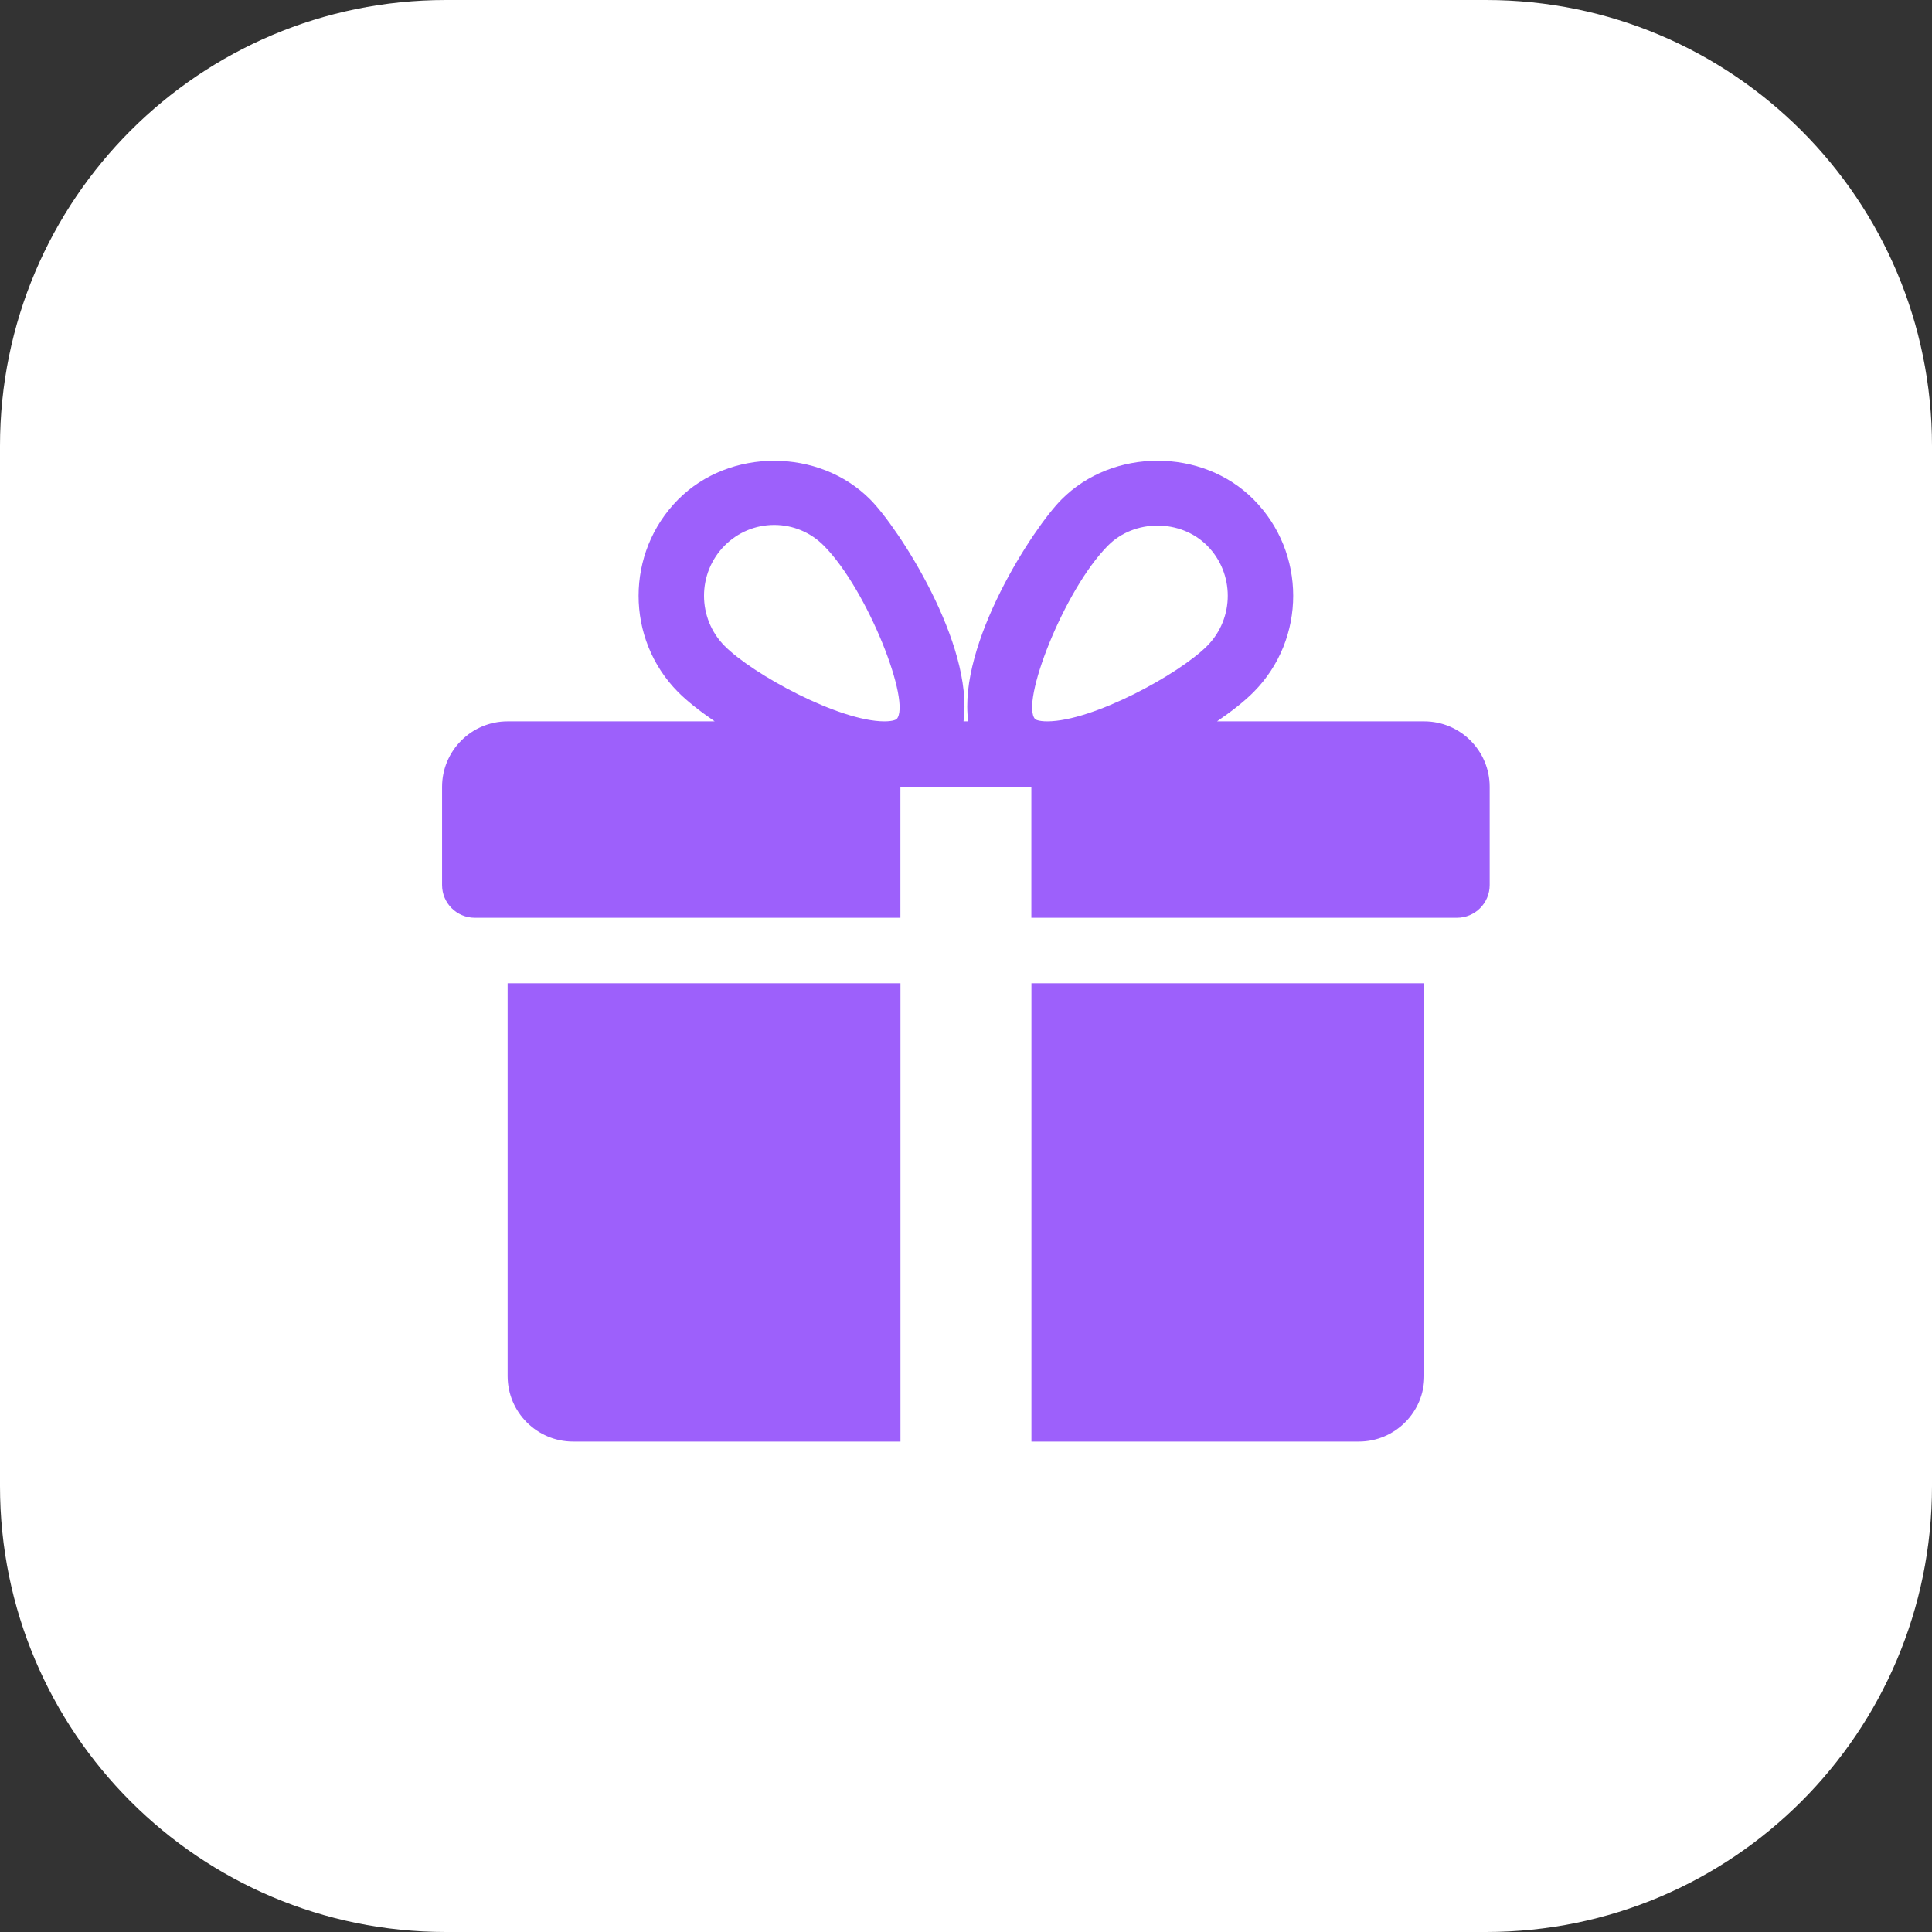 <svg width="130" height="130" viewBox="0 0 130 130" fill="none" xmlns="http://www.w3.org/2000/svg">
<rect x="0" y="0" width="130" height="130" fill="#333333" stroke="none"/>
<path d="M0 30C0 13.431 13.431 0 30 0H100C116.569 0 130 13.431 130 30V100C130 116.569 116.569 130 100 130H30C13.431 130 0 116.569 0 100V30Z" fill="white"/>
<path d="M34.156 66.16V92.594C34.156 95.026 36.134 97 38.562 97H60.59V66.16H34.156Z" fill="#9D60FB"/>
<path d="M95.831 48.538H81.891C82.891 47.855 83.751 47.176 84.35 46.569C87.905 42.995 87.905 37.18 84.35 33.607C80.896 30.127 74.878 30.135 71.428 33.607C69.516 35.523 64.449 43.326 65.15 48.538H64.833C65.529 43.326 60.462 35.523 58.555 33.607C55.101 30.135 49.083 30.135 45.633 33.607C42.082 37.18 42.082 42.995 45.629 46.569C46.232 47.176 47.091 47.855 48.091 48.538H34.152C31.724 48.538 29.746 50.516 29.746 52.943V59.552C29.746 60.768 30.733 61.755 31.949 61.755H60.586V52.943H69.397V61.755H98.034C99.25 61.755 100.237 60.768 100.237 59.552V52.943C100.237 50.516 98.263 48.538 95.831 48.538ZM60.326 48.392C60.326 48.392 60.141 48.538 59.511 48.538C56.466 48.538 50.655 45.374 48.757 43.462C46.91 41.603 46.91 38.572 48.757 36.713C49.651 35.814 50.836 35.321 52.096 35.321C53.352 35.321 54.537 35.814 55.431 36.713C58.4 39.7 61.352 47.331 60.326 48.392ZM70.468 48.538C69.842 48.538 69.657 48.397 69.657 48.392C68.63 47.331 71.582 39.7 74.552 36.713C76.327 34.92 79.433 34.911 81.226 36.713C83.076 38.572 83.076 41.603 81.226 43.462C79.327 45.374 73.516 48.538 70.468 48.538Z" fill="#9D60FB"/>
<path d="M69.402 66.16V97H91.431C93.862 97 95.836 95.026 95.836 92.594V66.16H69.402Z" fill="#9D60FB"/>
</svg>
